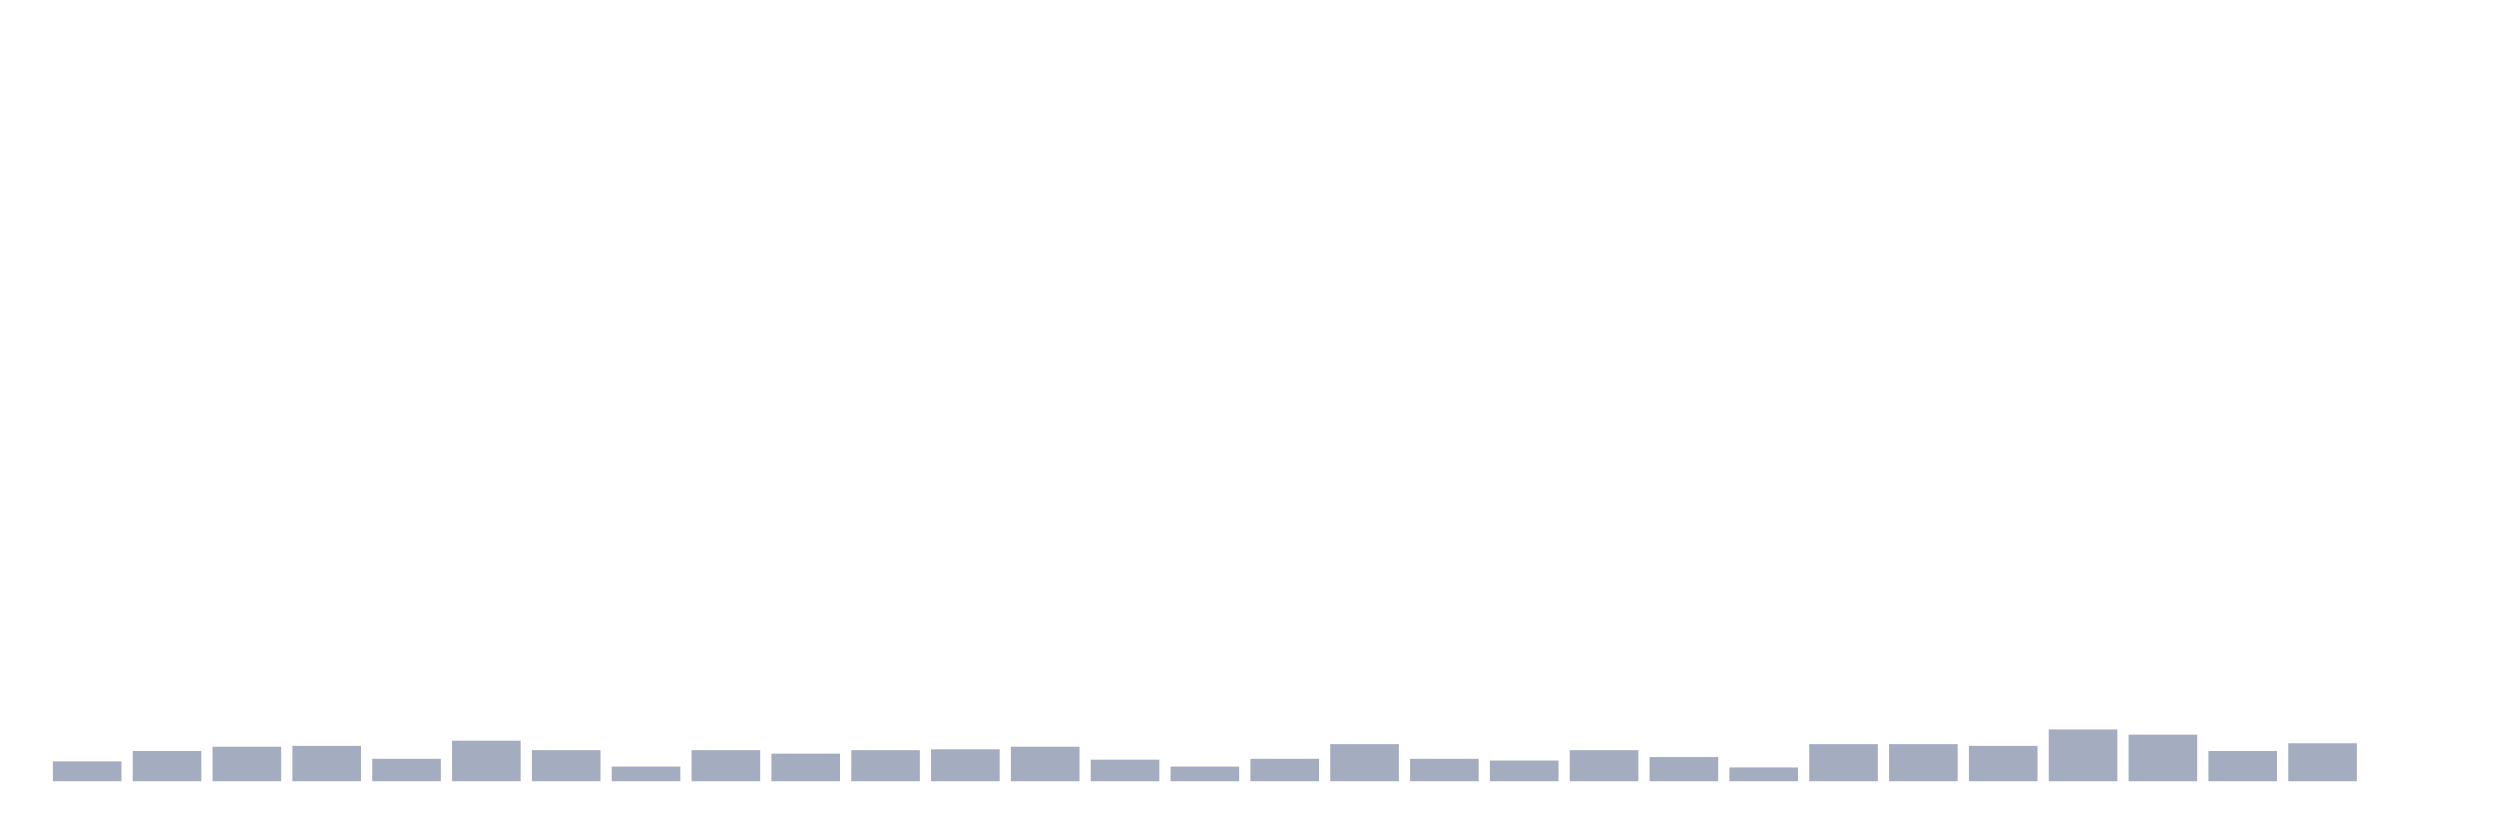 <svg xmlns="http://www.w3.org/2000/svg" viewBox="0 0 480 160"><g transform="translate(10,10)"><rect class="bar" x="0.153" width="13.175" y="136.187" height="3.813" fill="rgb(164,173,192)"></rect><rect class="bar" x="15.482" width="13.175" y="134.198" height="5.802" fill="rgb(164,173,192)"></rect><rect class="bar" x="30.81" width="13.175" y="133.369" height="6.631" fill="rgb(164,173,192)"></rect><rect class="bar" x="46.138" width="13.175" y="133.203" height="6.797" fill="rgb(164,173,192)"></rect><rect class="bar" x="61.466" width="13.175" y="135.69" height="4.31" fill="rgb(164,173,192)"></rect><rect class="bar" x="76.794" width="13.175" y="132.209" height="7.791" fill="rgb(164,173,192)"></rect><rect class="bar" x="92.123" width="13.175" y="134.032" height="5.968" fill="rgb(164,173,192)"></rect><rect class="bar" x="107.451" width="13.175" y="137.182" height="2.818" fill="rgb(164,173,192)"></rect><rect class="bar" x="122.779" width="13.175" y="134.032" height="5.968" fill="rgb(164,173,192)"></rect><rect class="bar" x="138.107" width="13.175" y="134.695" height="5.305" fill="rgb(164,173,192)"></rect><rect class="bar" x="153.436" width="13.175" y="134.032" height="5.968" fill="rgb(164,173,192)"></rect><rect class="bar" x="168.764" width="13.175" y="133.867" height="6.133" fill="rgb(164,173,192)"></rect><rect class="bar" x="184.092" width="13.175" y="133.369" height="6.631" fill="rgb(164,173,192)"></rect><rect class="bar" x="199.42" width="13.175" y="135.856" height="4.144" fill="rgb(164,173,192)"></rect><rect class="bar" x="214.748" width="13.175" y="137.182" height="2.818" fill="rgb(164,173,192)"></rect><rect class="bar" x="230.077" width="13.175" y="135.69" height="4.31" fill="rgb(164,173,192)"></rect><rect class="bar" x="245.405" width="13.175" y="132.872" height="7.128" fill="rgb(164,173,192)"></rect><rect class="bar" x="260.733" width="13.175" y="135.69" height="4.31" fill="rgb(164,173,192)"></rect><rect class="bar" x="276.061" width="13.175" y="136.022" height="3.978" fill="rgb(164,173,192)"></rect><rect class="bar" x="291.39" width="13.175" y="134.032" height="5.968" fill="rgb(164,173,192)"></rect><rect class="bar" x="306.718" width="13.175" y="135.358" height="4.642" fill="rgb(164,173,192)"></rect><rect class="bar" x="322.046" width="13.175" y="137.348" height="2.652" fill="rgb(164,173,192)"></rect><rect class="bar" x="337.374" width="13.175" y="132.872" height="7.128" fill="rgb(164,173,192)"></rect><rect class="bar" x="352.702" width="13.175" y="132.872" height="7.128" fill="rgb(164,173,192)"></rect><rect class="bar" x="368.031" width="13.175" y="133.203" height="6.797" fill="rgb(164,173,192)"></rect><rect class="bar" x="383.359" width="13.175" y="130.054" height="9.946" fill="rgb(164,173,192)"></rect><rect class="bar" x="398.687" width="13.175" y="131.048" height="8.952" fill="rgb(164,173,192)"></rect><rect class="bar" x="414.015" width="13.175" y="134.198" height="5.802" fill="rgb(164,173,192)"></rect><rect class="bar" x="429.344" width="13.175" y="132.706" height="7.294" fill="rgb(164,173,192)"></rect><rect class="bar" x="444.672" width="13.175" y="140" height="0" fill="rgb(164,173,192)"></rect></g></svg>